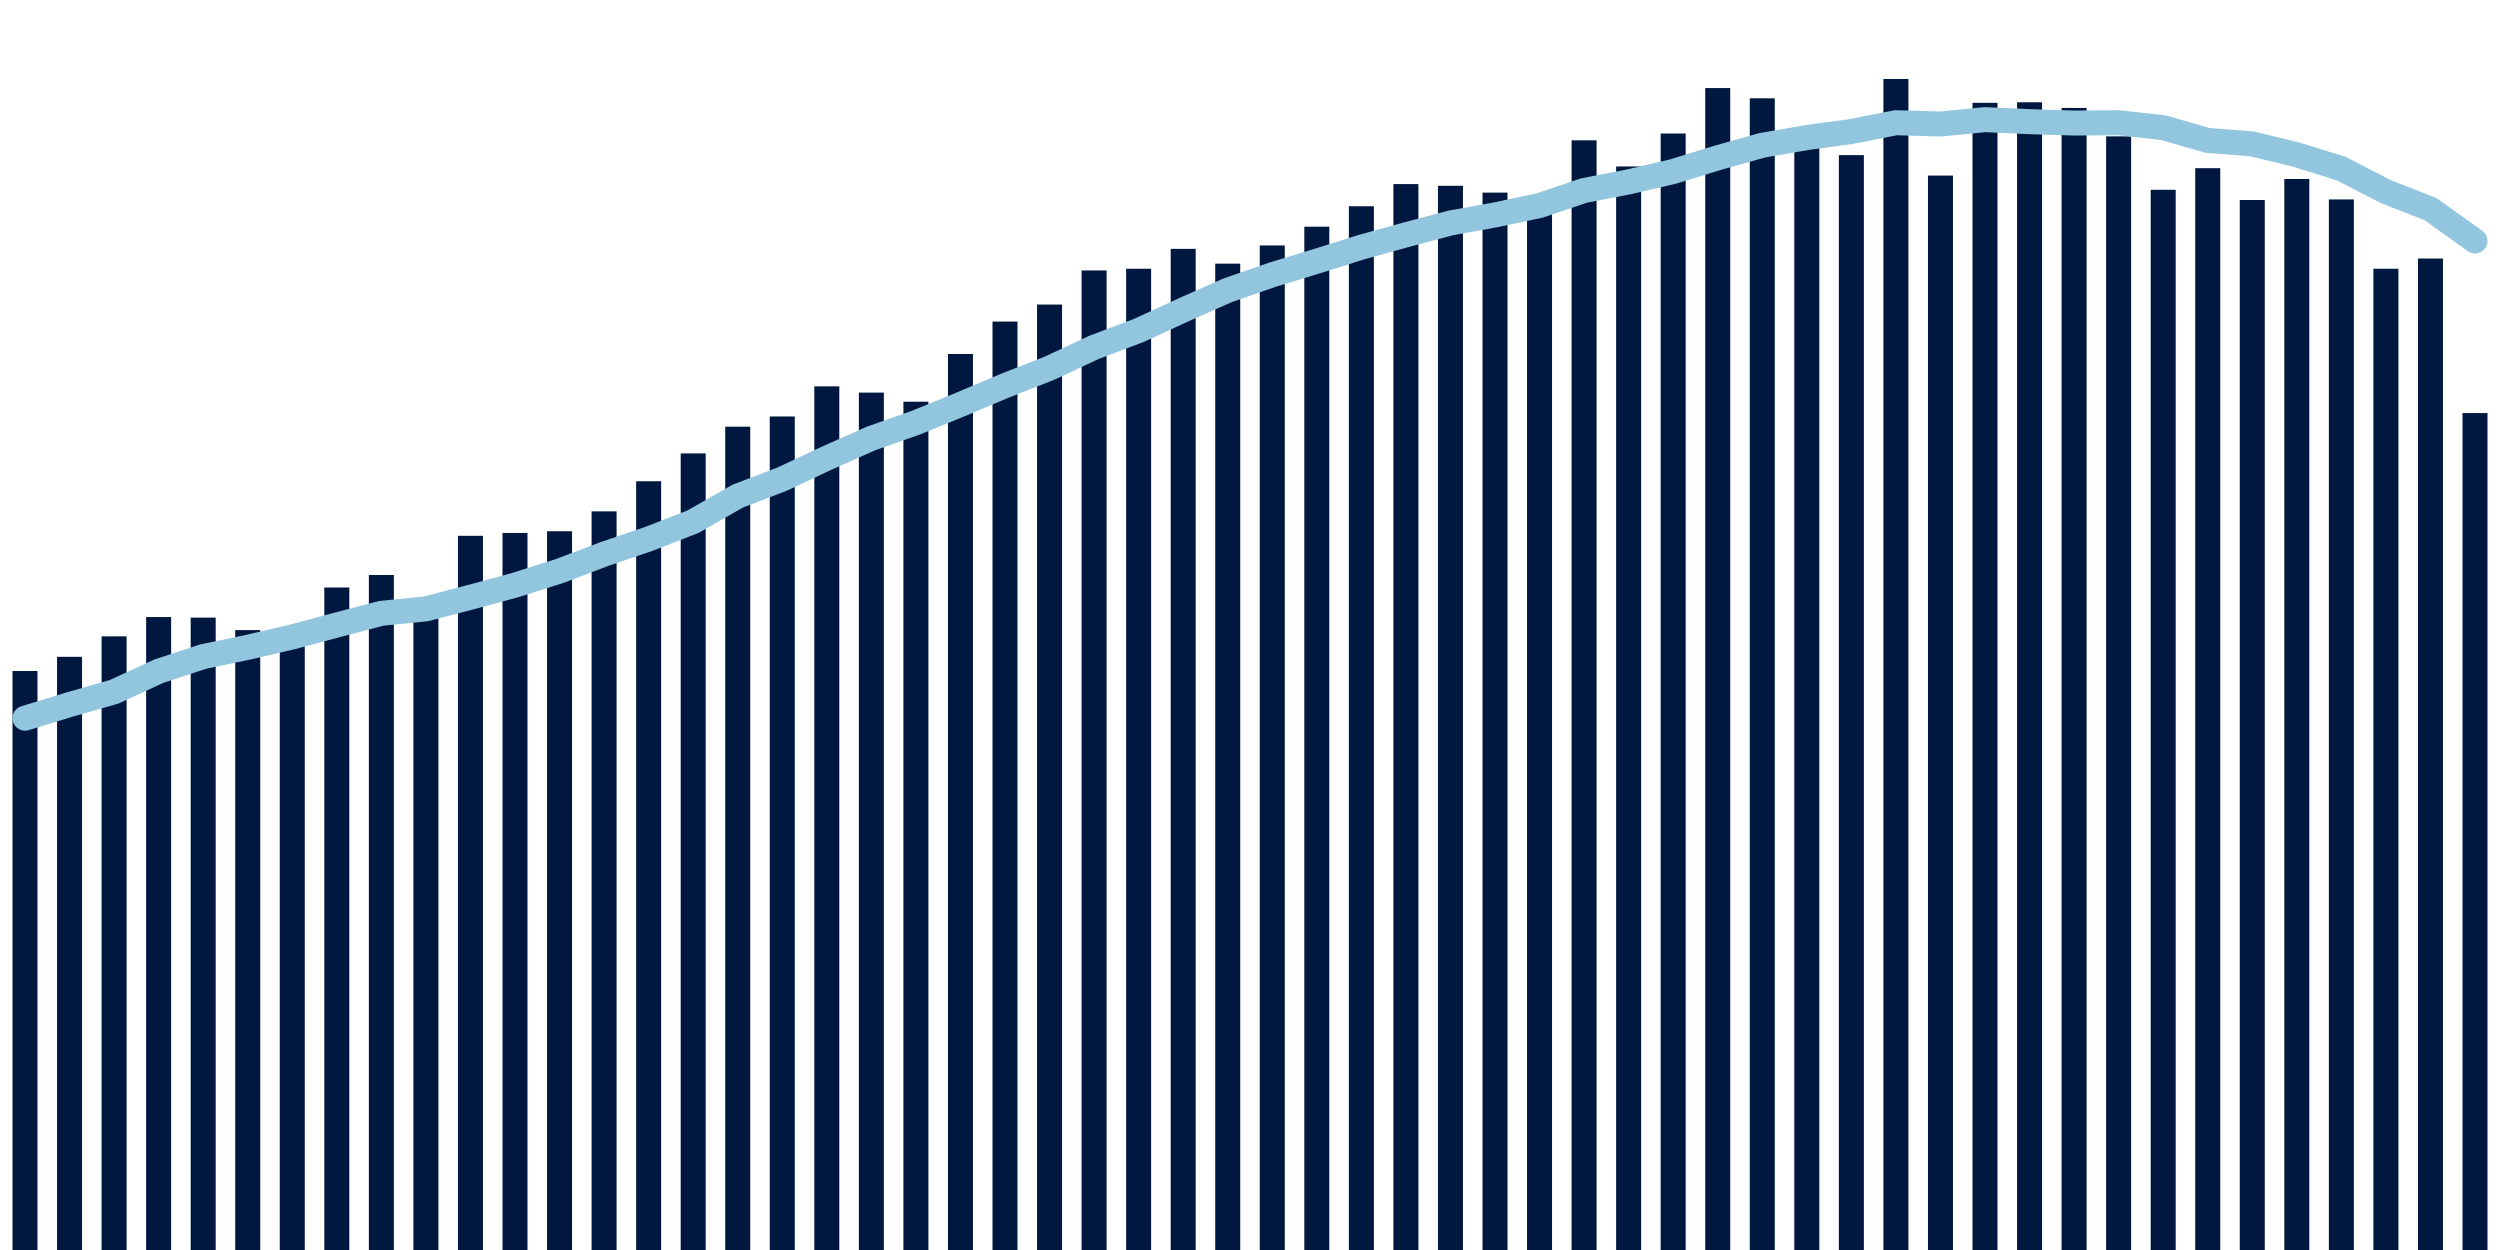 <svg meta="{&quot;DATA_PUBLISHED_DATE&quot;:&quot;2023-09-28&quot;,&quot;RENDER_DATE&quot;:&quot;2023-09-28&quot;,&quot;FIRST_DATE&quot;:&quot;2023-07-30&quot;,&quot;LAST_DATE&quot;:&quot;2023-09-23&quot;}" xmlns="http://www.w3.org/2000/svg" viewBox="0,0,200,100"><g transform="translate(0,0)"></g><g class="fg-bars hospitalizations-count" fill="#00183f" stroke="none"><g><rect x="197" y="33.045" width="2" height="66.955" id="hospitalizations-count-0"></rect></g><g><rect x="193.436" y="20.682" width="2" height="79.318" id="hospitalizations-count-1"></rect></g><g><rect x="189.873" y="21.5" width="2" height="78.5" id="hospitalizations-count-2"></rect></g><g><rect x="186.309" y="15.955" width="2" height="84.045" id="hospitalizations-count-3"></rect></g><g><rect x="182.745" y="14.318" width="2" height="85.682" id="hospitalizations-count-4"></rect></g><g><rect x="179.182" y="16" width="2" height="84" id="hospitalizations-count-5"></rect></g><g><rect x="175.618" y="13.455" width="2" height="86.545" id="hospitalizations-count-6"></rect></g><g><rect x="172.055" y="15.182" width="2" height="84.818" id="hospitalizations-count-7"></rect></g><g><rect x="168.491" y="10.909" width="2" height="89.091" id="hospitalizations-count-8"></rect></g><g><rect x="164.927" y="8.636" width="2" height="91.364" id="hospitalizations-count-9"></rect></g><g><rect x="161.364" y="8.182" width="2" height="91.818" id="hospitalizations-count-10"></rect></g><g><rect x="157.8" y="8.227" width="2" height="91.773" id="hospitalizations-count-11"></rect></g><g><rect x="154.236" y="14.045" width="2" height="85.955" id="hospitalizations-count-12"></rect></g><g><rect x="150.673" y="6.318" width="2" height="93.682" id="hospitalizations-count-13"></rect></g><g><rect x="147.109" y="12.409" width="2" height="87.591" id="hospitalizations-count-14"></rect></g><g><rect x="143.545" y="11.091" width="2" height="88.909" id="hospitalizations-count-15"></rect></g><g><rect x="139.982" y="7.864" width="2" height="92.136" id="hospitalizations-count-16"></rect></g><g><rect x="136.418" y="7.045" width="2" height="92.955" id="hospitalizations-count-17"></rect></g><g><rect x="132.855" y="10.682" width="2" height="89.318" id="hospitalizations-count-18"></rect></g><g><rect x="129.291" y="13.318" width="2" height="86.682" id="hospitalizations-count-19"></rect></g><g><rect x="125.727" y="11.227" width="2" height="88.773" id="hospitalizations-count-20"></rect></g><g><rect x="122.164" y="15.818" width="2" height="84.182" id="hospitalizations-count-21"></rect></g><g><rect x="118.6" y="15.409" width="2" height="84.591" id="hospitalizations-count-22"></rect></g><g><rect x="115.036" y="14.864" width="2" height="85.136" id="hospitalizations-count-23"></rect></g><g><rect x="111.473" y="14.727" width="2" height="85.273" id="hospitalizations-count-24"></rect></g><g><rect x="107.909" y="16.5" width="2" height="83.5" id="hospitalizations-count-25"></rect></g><g><rect x="104.345" y="18.136" width="2" height="81.864" id="hospitalizations-count-26"></rect></g><g><rect x="100.782" y="19.636" width="2" height="80.364" id="hospitalizations-count-27"></rect></g><g><rect x="97.218" y="21.091" width="2" height="78.909" id="hospitalizations-count-28"></rect></g><g><rect x="93.655" y="19.909" width="2" height="80.091" id="hospitalizations-count-29"></rect></g><g><rect x="90.091" y="21.5" width="2" height="78.5" id="hospitalizations-count-30"></rect></g><g><rect x="86.527" y="21.636" width="2" height="78.364" id="hospitalizations-count-31"></rect></g><g><rect x="82.964" y="24.364" width="2" height="75.636" id="hospitalizations-count-32"></rect></g><g><rect x="79.4" y="25.727" width="2" height="74.273" id="hospitalizations-count-33"></rect></g><g><rect x="75.836" y="28.318" width="2" height="71.682" id="hospitalizations-count-34"></rect></g><g><rect x="72.273" y="32.136" width="2" height="67.864" id="hospitalizations-count-35"></rect></g><g><rect x="68.709" y="31.409" width="2" height="68.591" id="hospitalizations-count-36"></rect></g><g><rect x="65.145" y="30.909" width="2" height="69.091" id="hospitalizations-count-37"></rect></g><g><rect x="61.582" y="33.318" width="2" height="66.682" id="hospitalizations-count-38"></rect></g><g><rect x="58.018" y="34.136" width="2" height="65.864" id="hospitalizations-count-39"></rect></g><g><rect x="54.455" y="36.273" width="2" height="63.727" id="hospitalizations-count-40"></rect></g><g><rect x="50.891" y="38.5" width="2" height="61.5" id="hospitalizations-count-41"></rect></g><g><rect x="47.327" y="40.909" width="2" height="59.091" id="hospitalizations-count-42"></rect></g><g><rect x="43.764" y="42.5" width="2" height="57.5" id="hospitalizations-count-43"></rect></g><g><rect x="40.2" y="42.636" width="2" height="57.364" id="hospitalizations-count-44"></rect></g><g><rect x="36.636" y="42.864" width="2" height="57.136" id="hospitalizations-count-45"></rect></g><g><rect x="33.073" y="48.409" width="2" height="51.591" id="hospitalizations-count-46"></rect></g><g><rect x="29.509" y="46" width="2" height="54" id="hospitalizations-count-47"></rect></g><g><rect x="25.945" y="47" width="2" height="53" id="hospitalizations-count-48"></rect></g><g><rect x="22.382" y="50.364" width="2" height="49.636" id="hospitalizations-count-49"></rect></g><g><rect x="18.818" y="50.409" width="2" height="49.591" id="hospitalizations-count-50"></rect></g><g><rect x="15.255" y="49.409" width="2" height="50.591" id="hospitalizations-count-51"></rect></g><g><rect x="11.691" y="49.364" width="2" height="50.636" id="hospitalizations-count-52"></rect></g><g><rect x="8.127" y="50.909" width="2" height="49.091" id="hospitalizations-count-53"></rect></g><g><rect x="4.564" y="52.545" width="2" height="47.455" id="hospitalizations-count-54"></rect></g><g><rect x="1" y="53.682" width="2" height="46.318" id="hospitalizations-count-55"></rect></g></g><g class="fg-line hospitalizations-count" fill="none" stroke="#92c5de" stroke-width="2" stroke-linecap="round"><path d="M198,19.279L194.436,16.727L190.873,15.331L187.309,13.494L183.745,12.383L180.182,11.513L176.618,11.234L173.055,10.214L169.491,9.818L165.927,9.844L162.364,9.734L158.8,9.571L155.236,9.922L151.673,9.818L148.109,10.519L144.545,11.006L140.982,11.623L137.418,12.623L133.855,13.721L130.291,14.552L126.727,15.24L123.164,16.442L119.6,17.195L116.036,17.838L112.473,18.786L108.909,19.773L105.345,20.896L101.782,21.981L98.218,23.221L94.655,24.799L91.091,26.442L87.527,27.786L83.964,29.455L80.4,30.851L76.836,32.357L73.273,33.812L69.709,35.065L66.145,36.649L62.582,38.325L59.018,39.688L55.455,41.727L51.891,43.117L48.327,44.331L44.764,45.682L41.2,46.812L37.636,47.779L34.073,48.708L30.509,49.065L26.945,50L23.382,50.955L19.818,51.786L16.255,52.526L12.691,53.701L9.127,55.344L5.564,56.364L2,57.455"></path></g></svg>